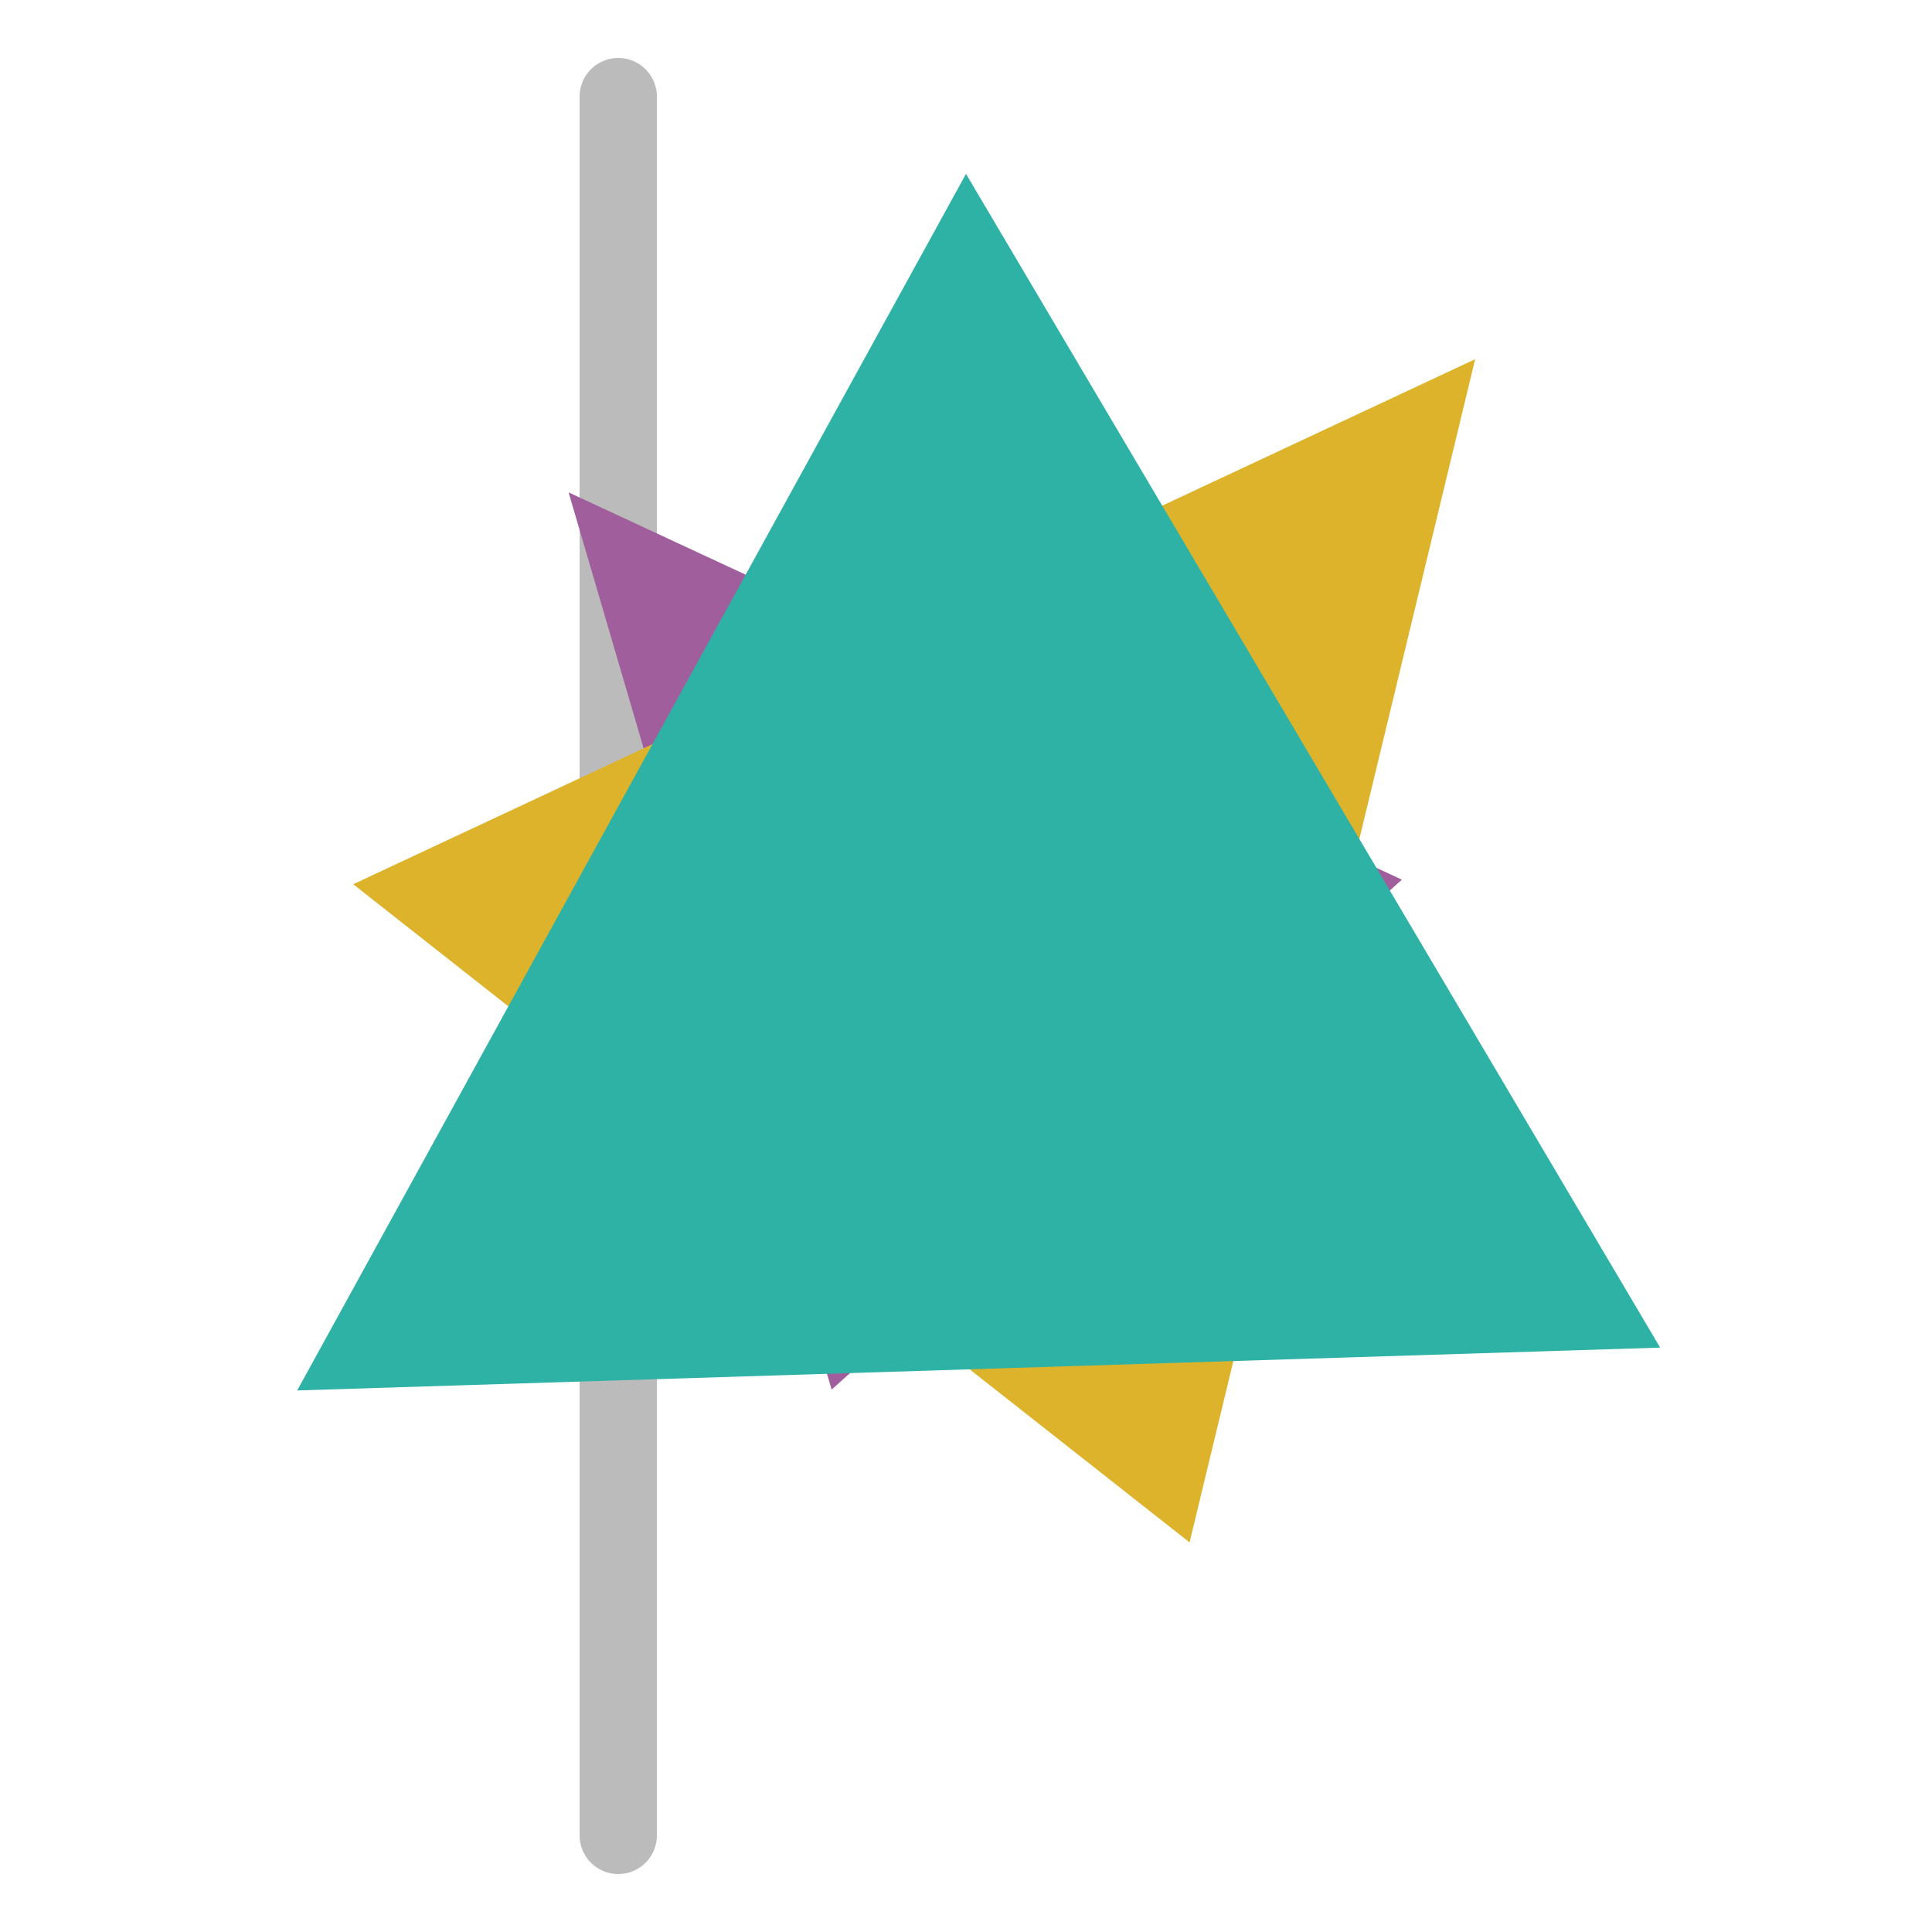 <svg xmlns="http://www.w3.org/2000/svg" version="1.1"
    height="100"
    width="100"
    viewBox="0 0 100 100"
  >
  <line
      class="time-zone"
      stroke="#BBB"
      y1="5"
      y2="95"
      stroke-width="4"
      stroke-linecap="round"
      x1="32"
      x2="32"
    />
  <path
fill="#A05E9C"
mix-blend-mode="multiply"
d="M50,18L70.155,61.08L30.58,62.324Z"
transform="rotate(-40, 50, 50)"
/>
  <path
  fill="#ddb32b"
  mix-blend-mode="multiply"
  d="M50,9L78.042,65.416L22.982,67.146Z"
  transform="rotate(40, 50, 50)"
/>
  <path
    fill="#2db2a5"
    mix-blend-mode="multiply"
    d="M50,9L85.929,69.752L15.383,71.969Z"
  />
  </svg>